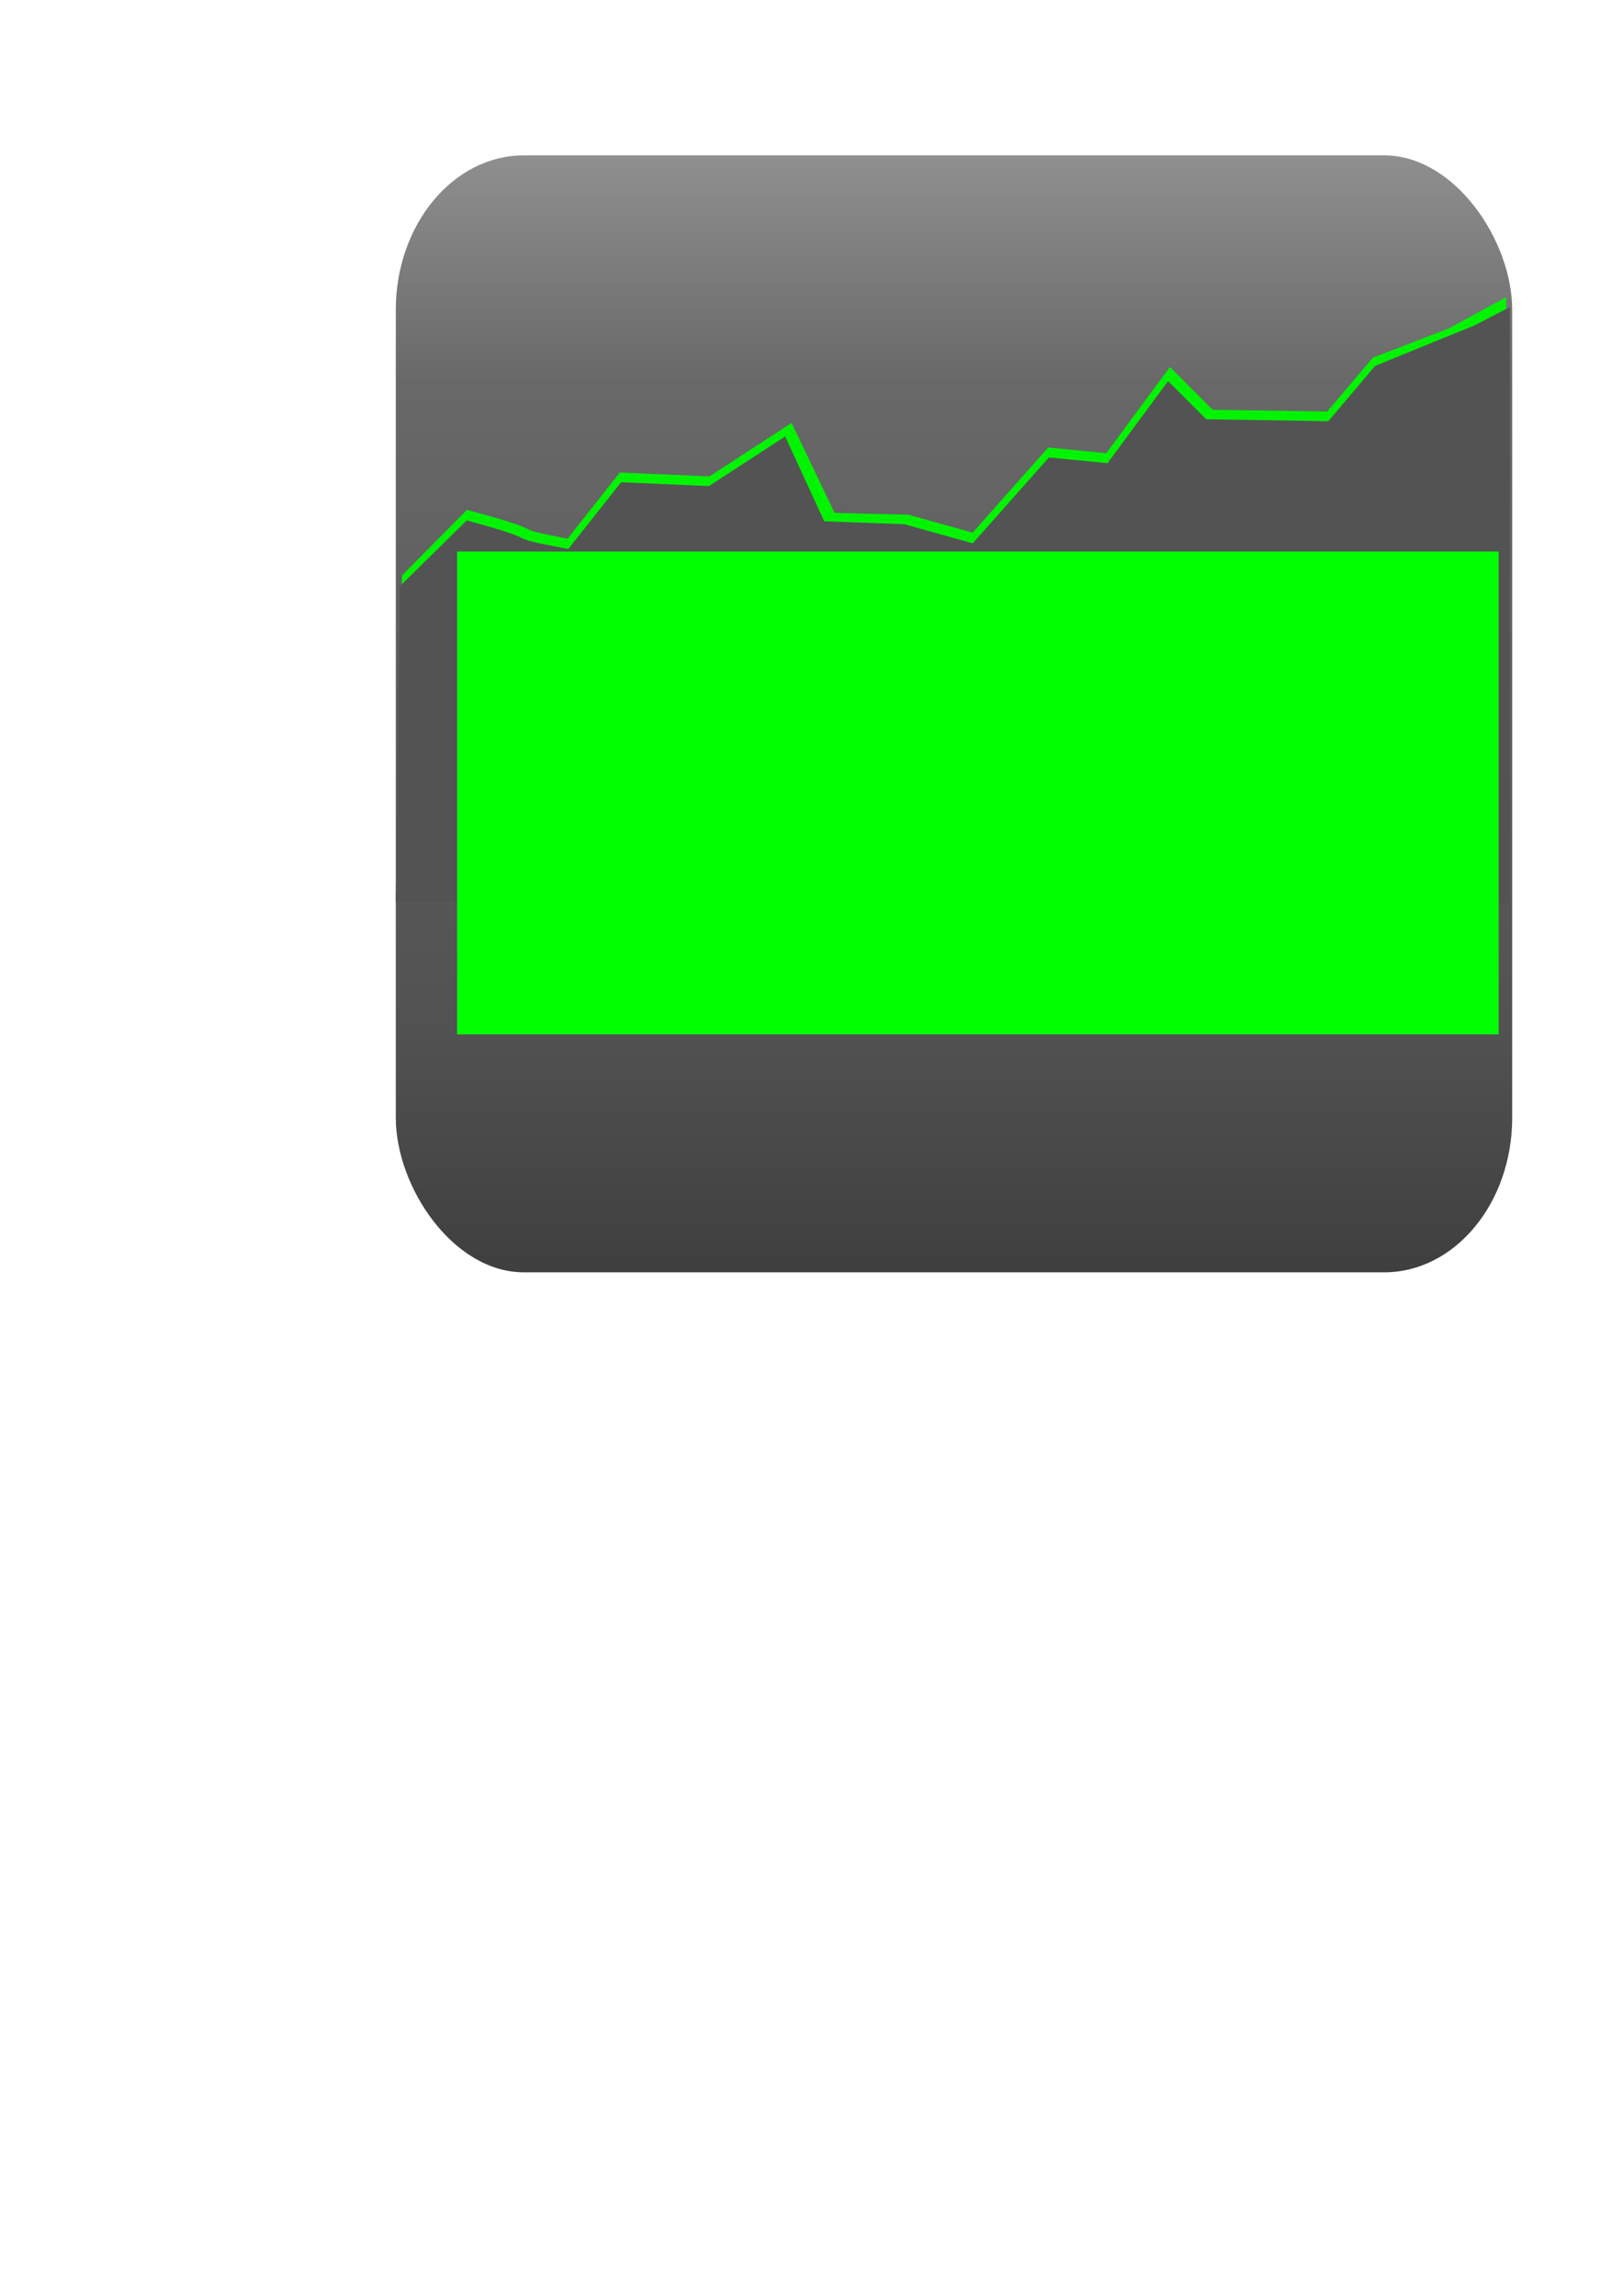 <?xml version="1.0" encoding="UTF-8" standalone="no"?>
<!-- Created with Inkscape (http://www.inkscape.org/) -->

<svg
   xmlns:dc="http://purl.org/dc/elements/1.1/"
   xmlns:cc="http://creativecommons.org/ns#"
   xmlns:rdf="http://www.w3.org/1999/02/22-rdf-syntax-ns#"
   xmlns:svg="http://www.w3.org/2000/svg"
   xmlns="http://www.w3.org/2000/svg"
   xmlns:xlink="http://www.w3.org/1999/xlink"
   xmlns:sodipodi="http://sodipodi.sourceforge.net/DTD/sodipodi-0.dtd"
   xmlns:inkscape="http://www.inkscape.org/namespaces/inkscape"
   width="744.094"
   height="1052.362"
   id="svg2"
   version="1.1"
   inkscape:version="0.48.0 r9654"
   sodipodi:docname="icon.svg">
  <defs
     id="defs4">
    <linearGradient
       id="linearGradient3894">
      <stop
         style="stop-color:#7c7c7c;stop-opacity:1"
         offset="0"
         id="stop3896" />
      <stop
         style="stop-color:#616161;stop-opacity:1;"
         offset="1"
         id="stop3898" />
    </linearGradient>
    <linearGradient
       gradientUnits="userSpaceOnUse"
       y2="629.505"
       x2="353.571"
       y1="283.731"
       x1="353.571"
       id="linearGradient3821"
       xlink:href="#linearGradient3815"
       inkscape:collect="always"
       gradientTransform="translate(1.071,1.429)" />
    <inkscape:perspective
       id="perspective2985"
       inkscape:persp3d-origin="372.04724 : 350.78739 : 1"
       inkscape:vp_z="701.23734 : 446.18109 : 1"
       inkscape:vp_y="0 : 1000 : 0"
       inkscape:vp_x="37.142857 : 729.03823 : 1"
       sodipodi:type="inkscape:persp3d" />
    <linearGradient
       id="linearGradient3815">
      <stop
         id="stop3817"
         offset="0"
         style="stop-color:#8f8f8f;stop-opacity:1;" />
      <stop
         style="stop-color:#686868;stop-opacity:1;"
         offset="0.206"
         id="stop3825" />
      <stop
         style="stop-color:#525252;stop-opacity:1;"
         offset="0.777"
         id="stop3823" />
      <stop
         id="stop3819"
         offset="1"
         style="stop-color:#3f3f3f;stop-opacity:1;" />
    </linearGradient>
    <linearGradient
       inkscape:collect="always"
       xlink:href="#linearGradient3815"
       id="linearGradient3940"
       gradientUnits="userSpaceOnUse"
       gradientTransform="translate(1.071,1.429)"
       x1="353.571"
       y1="283.731"
       x2="353.571"
       y2="629.505" />
  </defs>
  <sodipodi:namedview
     id="base"
     pagecolor="#ffffff"
     bordercolor="#666666"
     borderopacity="1.0"
     inkscape:pageopacity="0.0"
     inkscape:pageshadow="2"
     inkscape:zoom="0.90509668"
     inkscape:cx="321.35995"
     inkscape:cy="705.66975"
     inkscape:document-units="px"
     inkscape:current-layer="g3930"
     showgrid="false"
     inkscape:window-width="1280"
     inkscape:window-height="749"
     inkscape:window-x="0"
     inkscape:window-y="0"
     inkscape:window-maximized="1" />
  <g
     inkscape:label="Layer 1"
     inkscape:groupmode="layer"
     id="layer1">
    <g
       id="layer1-2"
       inkscape:label="Layer 1"
       transform="translate(68.571,-24.286)">
      <g
         id="g3930"
         transform="matrix(1.227,0,0,1.481,-60.204,-326.911)"
         inkscape:export-xdpi="90"
         inkscape:export-ydpi="90">
        <rect
           style="fill:url(#linearGradient3940);fill-opacity:1;stroke:none"
           id="rect3031"
           width="417.143"
           height="345.714"
           x="141.071"
           y="285.219"
           ry="47.857"
           inkscape:export-xdpi="90"
           inkscape:export-ydpi="90" />
        <g
           transform="matrix(1.022,0,0,0.898,0.346,-258.592)"
           id="g3890">
          <path
             style="fill:#cccccc;fill-opacity:1;stroke:#00f400;stroke-width:6.56;stroke-linecap:butt;stroke-linejoin:miter;stroke-miterlimit:4;stroke-opacity:1;stroke-dasharray:none"
             d="m 143.225,751.778 21.429,-20.389 c 32.494,8.265 9.286,4.823 37.143,9.866 l 19.286,-23.02 32.143,1.315 27.857,-17.1 15,29.597 28.571,0.658 25,6.577 27.857,-29.597 21.429,1.973 22.143,-28.282 13.947,13.148 44.625,0.664 17.143,-19.074 27.143,-9.866 16.429,-8.409 c 0.238,74.703 -0.534,125.163 -0.296,199.866 l -398.571,-0.827 z"
             id="path3102-8"
             inkscape:connector-curvature="0"
             sodipodi:nodetypes="cccccccccccccccccccc" />
          <path
             style="fill:#535353;fill-opacity:1;stroke:none"
             d="m 139.18,754.101 24.443,-22.692 c 32.494,8.265 9.286,4.823 37.143,9.866 l 19.286,-23.02 32.143,1.315 27.857,-17.1 14.286,29.24 29.286,1.015 25,6.577 27.857,-29.597 21.429,1.973 22.143,-28.282 13.947,13.148 44.625,0.664 17.143,-19.074 36.234,-13.906 13.033,-6.364 -0.199,205.497 -407.168,-0.483 z"
             id="path3102"
             inkscape:connector-curvature="0"
             sodipodi:nodetypes="cccccccccccccccccccc" />
        </g>
        <flowRoot
           xml:space="preserve"
           id="flowRoot3829"
           style="font-size:40px;font-style:normal;font-weight:normal;line-height:125%;letter-spacing:0px;word-spacing:0px;fill:#00ff00;fill-opacity:1;stroke:none;font-family:Bitstream Vera Sans"
           transform="matrix(3.618,0,0,2.883,-430.426,-616.258)"><flowRegion
             id="flowRegion3831"><rect
               style="fill:#00ff00"
               id="rect3833"
               width="107.573"
               height="51.839"
               x="164.286"
               y="355.219" /></flowRegion><flowPara
             style="font-style:normal;font-variant:normal;font-weight:bold;font-stretch:normal;fill:#00ff00;font-family:Verdana;-inkscape-font-specification:Verdana Bold"
             id="flowPara3841">SMM</flowPara></flowRoot>      </g>
    </g>
  </g>
</svg>
